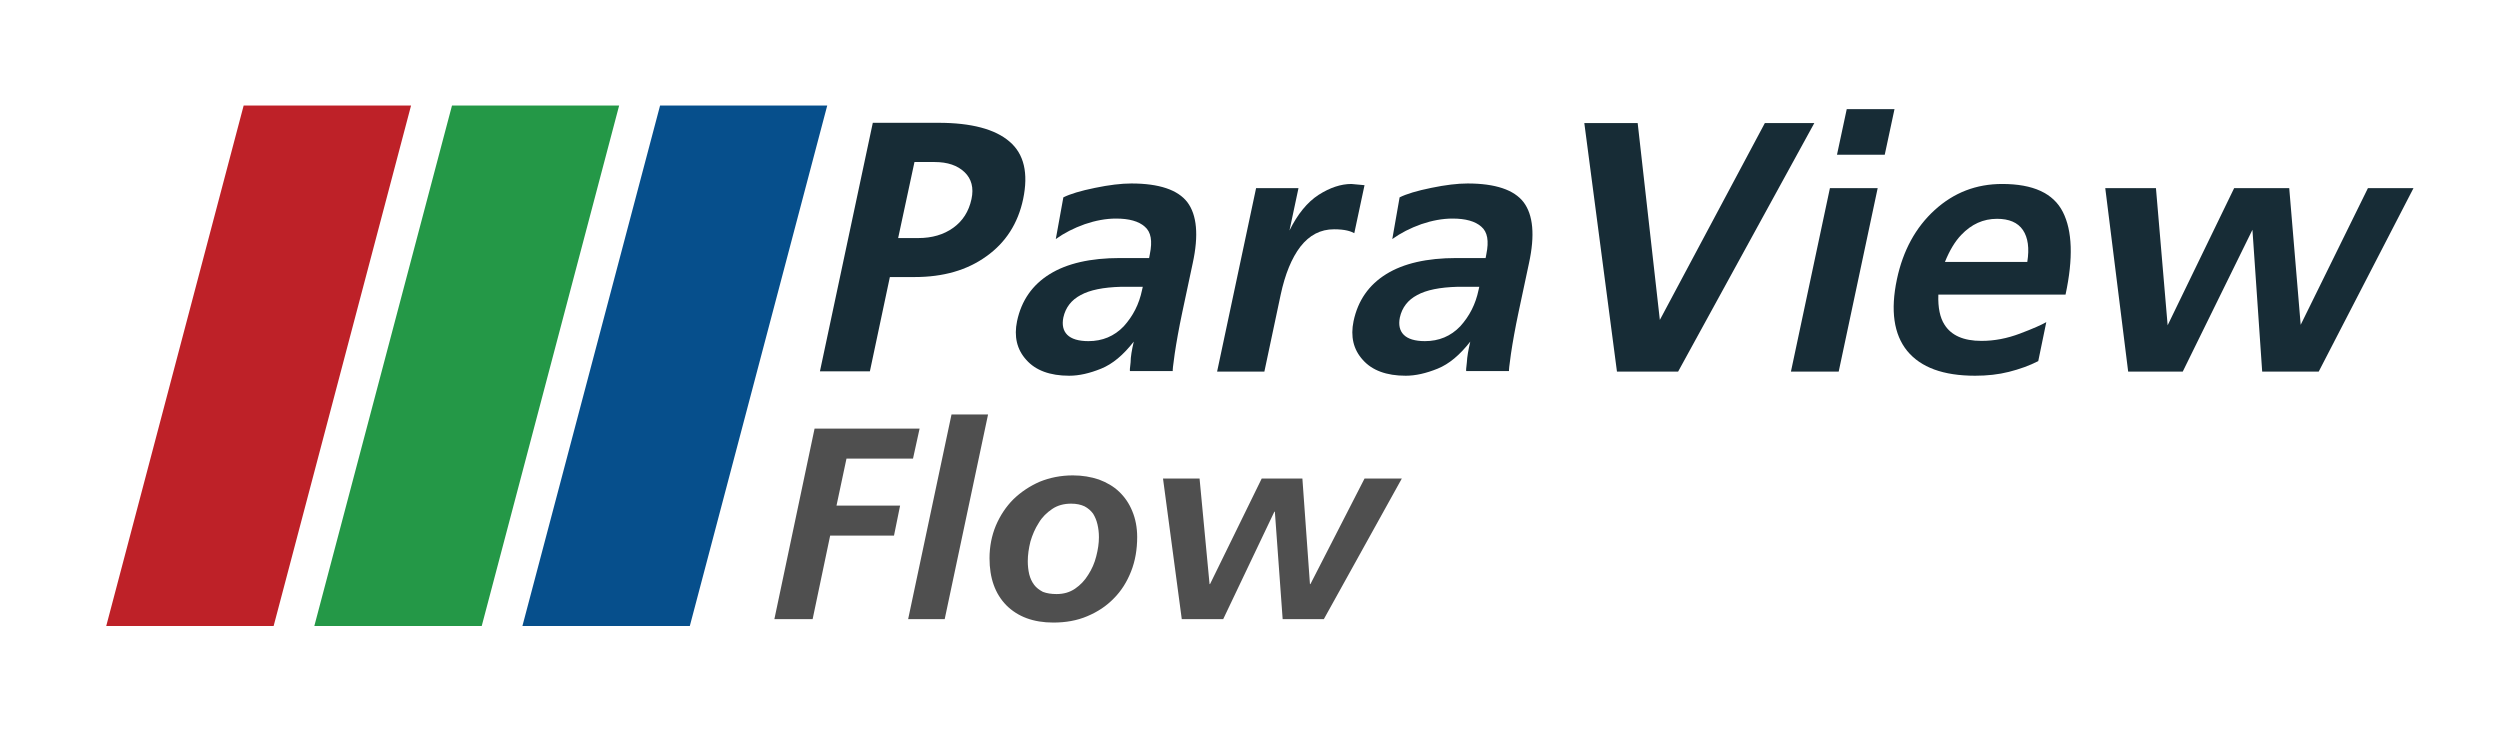 <?xml version="1.0" encoding="utf-8"?>
<!-- Generator: Adobe Illustrator 23.0.3, SVG Export Plug-In . SVG Version: 6.00 Build 0)  -->
<svg version="1.1" xmlns="http://www.w3.org/2000/svg" xmlns:xlink="http://www.w3.org/1999/xlink" x="0px" y="0px"
	 viewBox="0 0 1026 306.3" style="enable-background:new 0 0 1026 306.3;" xml:space="preserve">
<style type="text/css">
	.st0{fill:#172C36;}
	.st1{fill:#BE2128;}
	.st2{fill:#249847;}
	.st3{fill:#064F8C;}
	.st4{fill:#4F4F4F;}
</style>
<g id="Layer_2">
</g>
<g id="Layer_1">
	<g id="Layer_2_2_">
	</g>
	<g>
		<path class="st0" d="M365.2,113.7l-8.2,38.7h-20.5l21.7-102h27c13.4,0,23.2,2.6,29.1,7.7c6,5.1,7.8,13,5.6,23.6
			c-2.1,10-7.2,17.9-15.1,23.5c-7.9,5.7-17.7,8.5-29.4,8.5H365.2z M368.6,97.7h8.3c5.6,0,10.4-1.4,14.3-4.2
			c3.9-2.8,6.4-6.7,7.5-11.8c1-4.6,0-8.3-2.8-11c-2.9-2.8-7-4.2-12.3-4.2h-8.3L368.6,97.7z"/>
		<path class="st0" d="M465.3,140.2c-4.3,5.5-8.7,9.2-13.4,11.1c-4.7,1.9-9,2.9-13.1,2.9c-7.9,0-13.8-2.2-17.6-6.5
			c-3.9-4.3-5.1-9.6-3.8-15.9c1.8-8.5,6.3-14.9,13.4-19.3c7.1-4.4,16.7-6.6,28.8-6.6h12l0.3-1.6c1.1-5.4,0.5-9.1-2.1-11.3
			c-2.5-2.2-6.4-3.3-11.8-3.3c-4.1,0-8.4,0.8-12.8,2.3c-4.5,1.6-8.4,3.6-11.9,6.1l3.1-17.1c2.8-1.4,7.1-2.7,13-3.9
			c5.8-1.2,10.8-1.8,14.9-1.8c11.4,0,19.1,2.6,23,7.7c3.9,5.2,4.7,13.5,2.2,25l-4.3,20.2c-1.4,6.6-2.4,12.3-3.1,17
			c-0.7,4.7-0.9,7.1-0.8,7.1h-17.5c-0.2,0-0.1-1.2,0.2-3.6C464,146.5,464.5,143.6,465.3,140.2z M468.7,119l0.3-1.3h-8.9
			c-7.3,0.2-12.8,1.3-16.6,3.4c-3.8,2-6.2,5.1-7.1,9.2c-0.6,3-0.1,5.4,1.6,7.1c1.7,1.7,4.6,2.6,8.7,2.6c5.7,0,10.6-2,14.5-6.1
			C465,129.7,467.5,124.8,468.7,119z"/>
		<path class="st0" d="M518.9,152.5h-19.4l16-75.3h17.4l-3.7,17.4c3.3-6.7,7.3-11.6,11.9-14.6c4.7-3,9.2-4.5,13.5-4.5L560,76
			l-4.2,19.7c-0.7-0.4-1.7-0.8-3-1.1c-1.3-0.3-3.1-0.5-5.3-0.5c-5.6,0-10.1,2.4-13.8,7.1c-3.6,4.7-6.3,11.3-8.1,19.7L518.9,152.5z"
			/>
		<path class="st0" d="M603.4,140.2c-4.3,5.5-8.7,9.2-13.4,11.1c-4.7,1.9-9,2.9-13.1,2.9c-7.9,0-13.8-2.2-17.6-6.5
			c-3.9-4.3-5.1-9.6-3.8-15.9c1.8-8.5,6.3-14.9,13.4-19.3c7.1-4.4,16.7-6.6,28.8-6.6h12l0.3-1.6c1.1-5.4,0.5-9.1-2.1-11.3
			c-2.5-2.2-6.4-3.3-11.8-3.3c-4.1,0-8.4,0.8-12.8,2.3c-4.5,1.6-8.4,3.6-11.9,6.1l3-17.1c2.8-1.4,7.1-2.7,13-3.9
			c5.8-1.2,10.8-1.8,14.9-1.8c11.4,0,19.1,2.6,23,7.7c3.9,5.2,4.7,13.5,2.2,25l-4.3,20.2c-1.4,6.6-2.4,12.3-3.1,17
			c-0.7,4.7-0.9,7.1-0.8,7.1h-17.5c-0.2,0-0.1-1.2,0.2-3.6C602.1,146.5,602.6,143.6,603.4,140.2z M606.8,119l0.3-1.3h-8.9
			c-7.3,0.2-12.8,1.3-16.6,3.4c-3.8,2-6.2,5.1-7.1,9.2c-0.6,3-0.1,5.4,1.6,7.1c1.7,1.7,4.6,2.6,8.7,2.6c5.7,0,10.6-2,14.5-6.1
			C603.1,129.7,605.6,124.8,606.8,119z"/>
		<path class="st0" d="M724.3,50.5h20.3l-55.9,102h-25.1l-13.4-102h21.9l9.1,80.8L724.3,50.5z"/>
		<path class="st0" d="M754.6,152.5H735l16-75.3h19.6L754.6,152.5z M753.9,63.5l4-18.7h19.6l-4,18.7H753.9z"/>
		<path class="st0" d="M836.5,148.2c-3.7,1.9-7.7,3.3-12,4.4c-4.3,1.1-9,1.6-13.9,1.6c-13.1,0-22.3-3.4-27.9-10.2
			c-5.5-6.8-6.9-16.6-4.2-29.4c2.5-11.8,7.7-21.3,15.5-28.4c7.9-7.2,17.1-10.7,27.7-10.7c12.7,0,21,3.8,24.9,11.5
			c3.9,7.7,4.3,19,1.1,33.9h-52.2c-0.2,5.4,0.7,9.5,2.5,12.3c2.8,4.5,7.9,6.7,15.2,6.7c5.3,0,10.5-1,15.8-3c5.3-2,8.9-3.6,10.8-4.7
			L836.5,148.2z M798.2,107.5H832c0.9-5.6,0.3-10-1.8-13.1c-2.1-3.1-5.7-4.6-10.6-4.6c-5.7,0-10.5,2.2-14.7,6.6
			C802.3,99.1,800.1,102.8,798.2,107.5z"/>
		<path class="st0" d="M939.5,77.2l4.7,56.1l27.6-56.1h18.7l-38.9,75.3h-23.2l-4-58.2l-28.6,58.2h-22.4L864,77.2h20.8l4.8,56.3
			l27.3-56.3H939.5z"/>
	</g>
	<polygon class="st1" points="112.3,256.9 43.6,256.9 100,43.3 168.7,43.3 	"/>
	<polygon class="st2" points="197.7,256.9 129,256.9 185.5,43.3 254.1,43.3 	"/>
	<polygon class="st3" points="283.1,256.9 214.4,256.9 270.9,43.3 339.5,43.3 	"/>
	<g>
		<path class="st4" d="M334.3,175.9h43.1l-2.7,12.3h-27.3l-4.1,19.3h26.1l-2.5,12.3h-26.2l-7.2,34.3h-15.7L334.3,175.9z"/>
		<path class="st4" d="M390.5,170.1h15l-17.8,84h-15L390.5,170.1z"/>
		<path class="st4" d="M440.3,195.1c3.9,0,7.4,0.6,10.7,1.7c3.2,1.2,6,2.8,8.3,5c2.3,2.2,4.1,4.8,5.4,8c1.3,3.1,2,6.7,2,10.6
			c0,5.1-0.8,9.8-2.5,14.1c-1.7,4.3-4,8-7.1,11.1c-3,3.1-6.6,5.5-10.9,7.3c-4.2,1.8-8.9,2.6-13.9,2.6c-8.2,0-14.6-2.4-19.3-7.1
			c-4.6-4.7-6.9-11.1-6.9-19.3c0-4.8,0.9-9.3,2.6-13.4c1.8-4.2,4.2-7.8,7.2-10.8c3.1-3,6.7-5.4,10.8-7.2
			C430.9,196,435.4,195.1,440.3,195.1z M433.6,243.8c2.9,0,5.4-0.7,7.6-2.2c2.2-1.5,4-3.4,5.4-5.7c1.5-2.3,2.6-4.8,3.3-7.6
			c0.7-2.7,1.1-5.3,1.1-7.8c0-1.9-0.2-3.6-0.6-5.3c-0.4-1.7-1-3.1-1.8-4.4c-0.9-1.2-2-2.2-3.5-3c-1.5-0.7-3.3-1.1-5.5-1.1
			c-3,0-5.6,0.7-7.8,2.2c-2.2,1.5-4.1,3.3-5.5,5.7c-1.5,2.3-2.6,4.9-3.4,7.6c-0.7,2.8-1.1,5.5-1.1,8.1c0,1.9,0.2,3.7,0.6,5.4
			c0.4,1.6,1.1,3.1,2,4.3c0.9,1.2,2.1,2.1,3.6,2.9C429.6,243.5,431.4,243.8,433.6,243.8z"/>
		<path class="st4" d="M477.3,196.4h15l4.1,43.3h0.2l21.2-43.3h16.7l3.1,43.3h0.2l22.2-43.3h15.3l-32,57.7h-16.9l-3.2-44.1H523
			L502,254.1h-17L477.3,196.4z"/>
	</g>
</g>
</svg>

